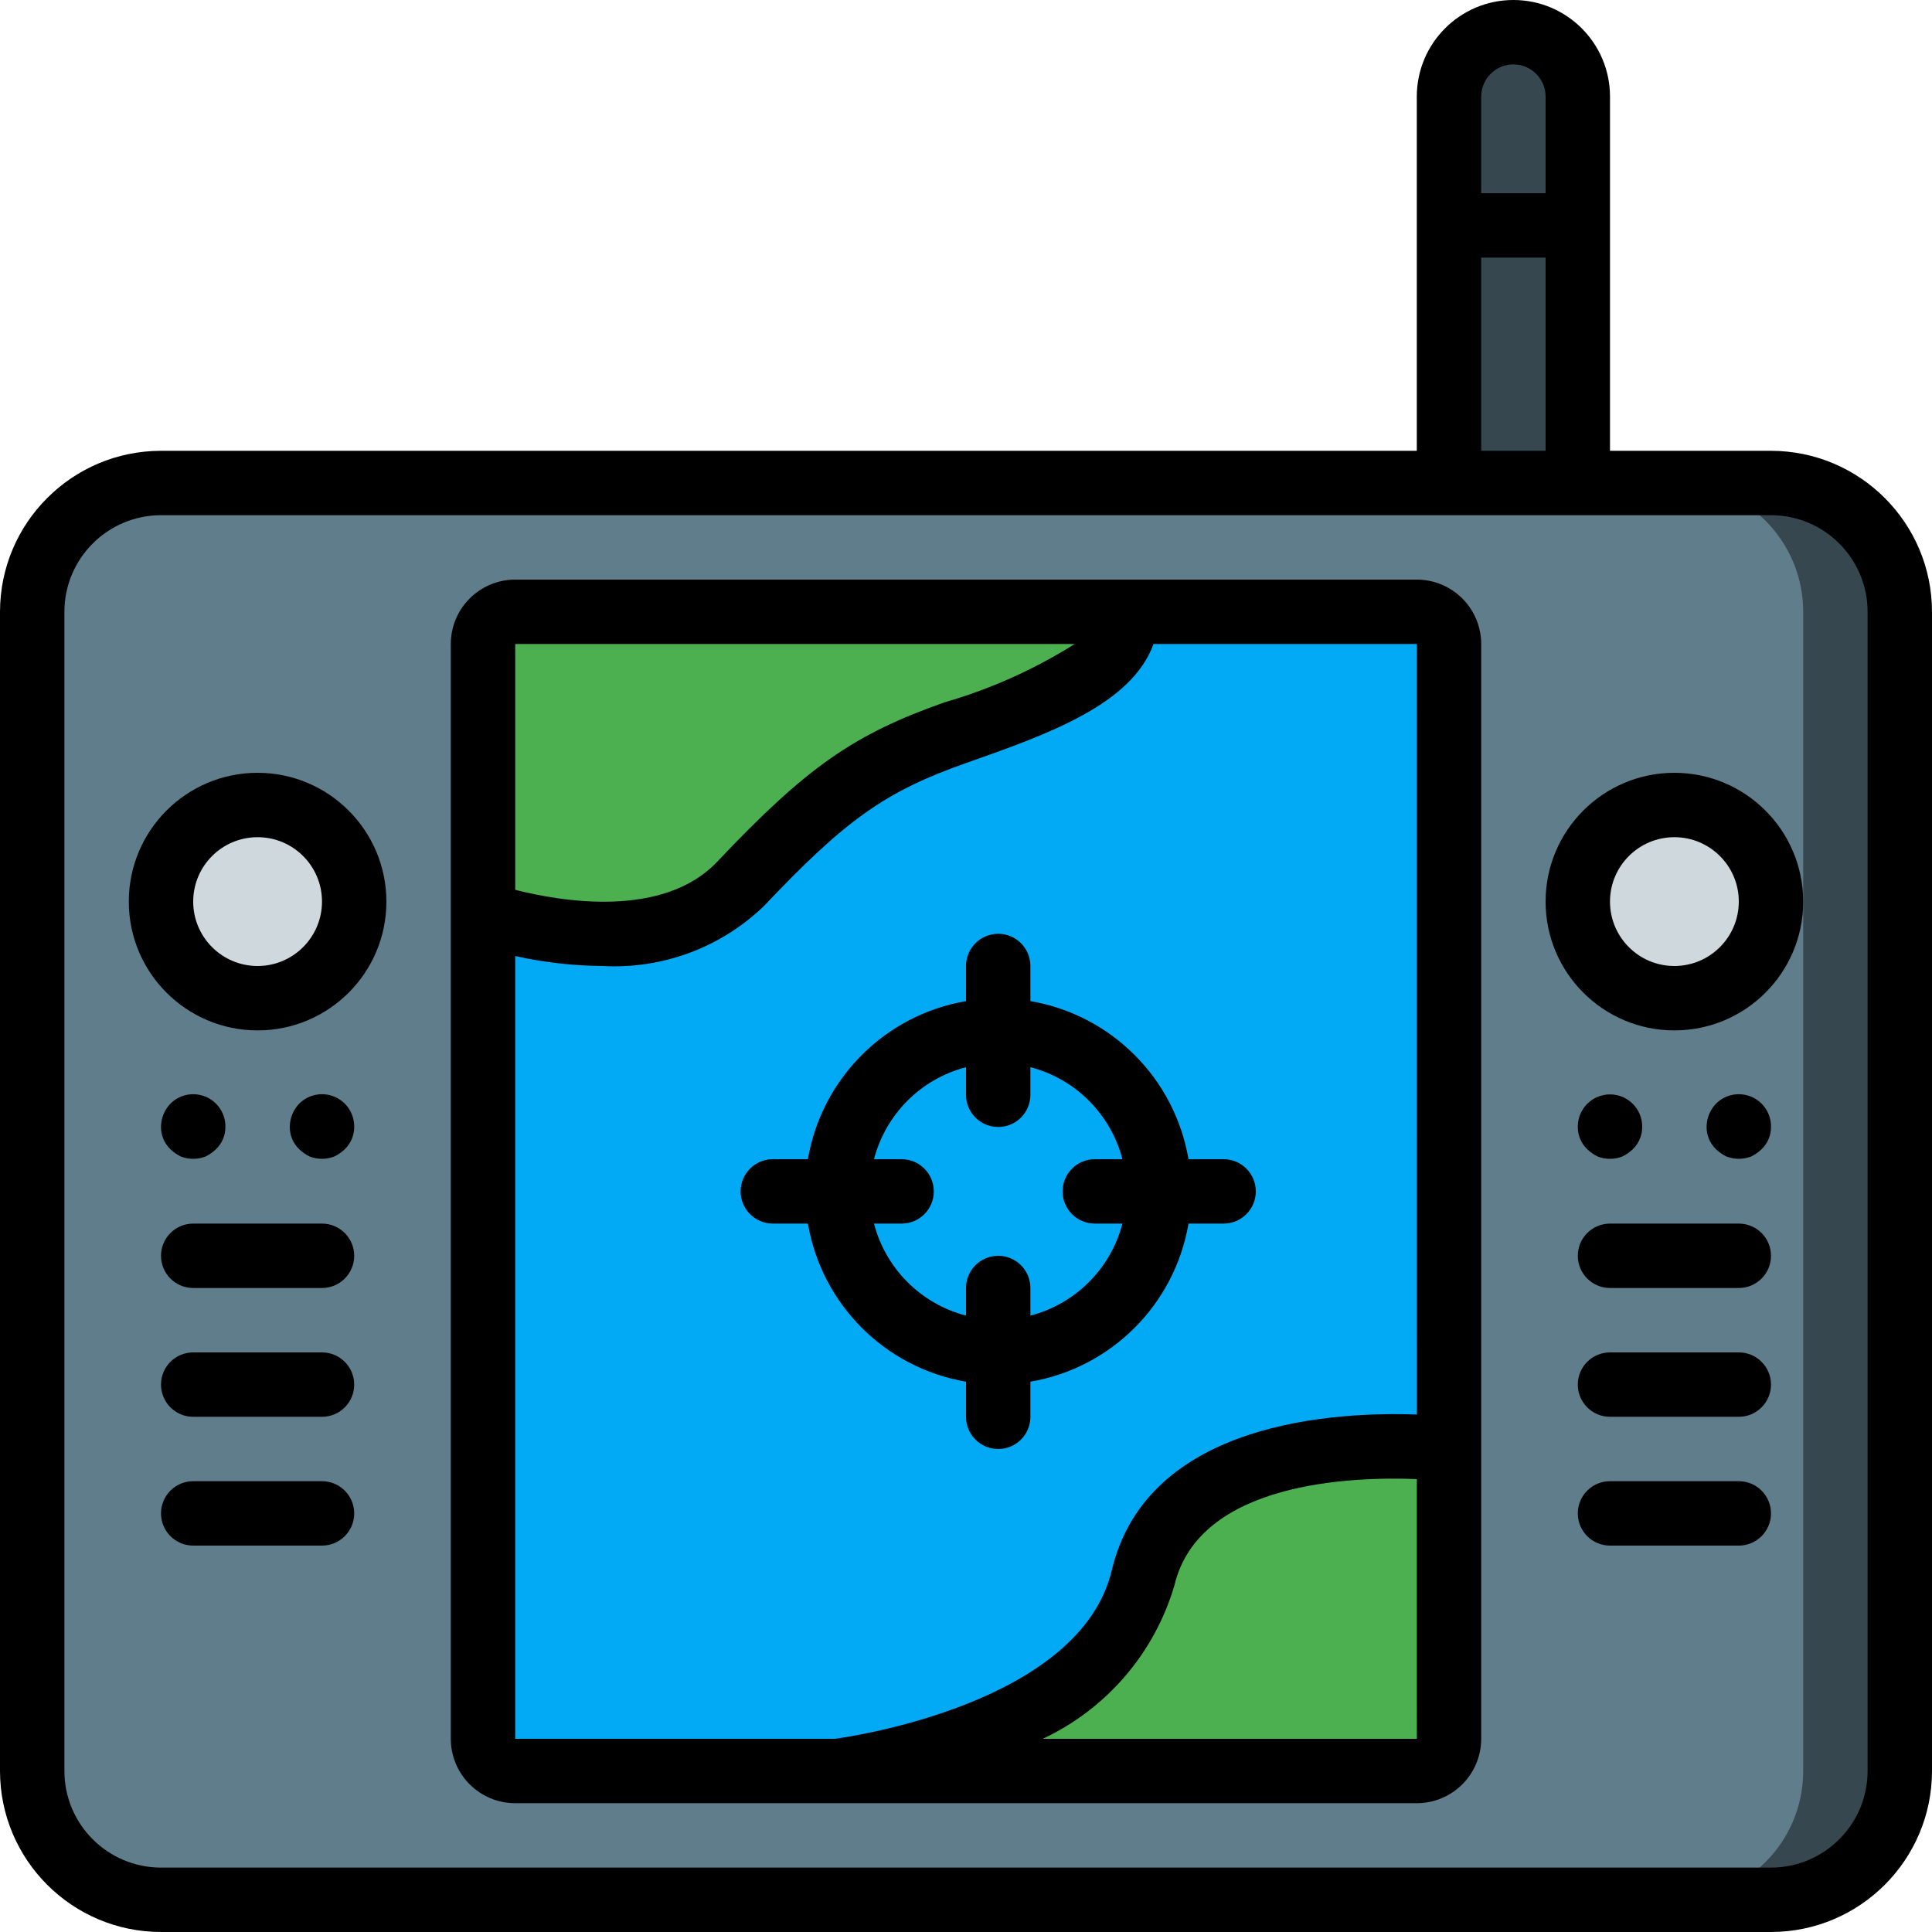 <?xml version="1.0" encoding="iso-8859-1"?>
<!-- Generator: Adobe Illustrator 19.0.0, SVG Export Plug-In . SVG Version: 6.00 Build 0)  -->
<svg version="1.1" id="Capa_1" xmlns="http://www.w3.org/2000/svg" xmlns:xlink="http://www.w3.org/1999/xlink" x="0px" y="0px"
	 viewBox="0 0 512 512" style="enable-background:new 0 0 512 512;" xml:space="preserve">
<g>
	<g transform="translate(1 1)">
		<g>
			<rect x="383" y="50.2" style="fill:#37474F;" width="34.133" height="85.333"/>
			<path style="fill:#37474F;" d="M41.667,127h426.667c18.851,0,34.133,15.282,34.133,34.133v307.2
				c0,18.851-15.282,34.133-34.133,34.133H41.667c-18.851,0-34.133-15.282-34.133-34.133v-307.2
				C7.533,142.282,22.815,127,41.667,127z"/>
		</g>
		<path style="fill:#607D8B;" d="M41.667,127h401.067c18.851,0,34.133,15.282,34.133,34.133v307.2
			c0,18.851-15.282,34.133-34.133,34.133H41.667c-18.851,0-34.133-15.282-34.133-34.133v-307.2C7.533,142.282,22.815,127,41.667,127
			z"/>
		<path style="fill:#37474F;" d="M417.133,24.6l0,34.133H383V24.6c0.027-9.414,7.652-17.039,17.067-17.067
			c4.528-0.024,8.871,1.793,12.032,5.035C415.34,15.729,417.157,20.072,417.133,24.6z"/>
		<path style="fill:#02A9F4;" d="M383,169.667V383c0,0-70.912-8.533-81.067,34.133s-81.067,51.2-81.067,51.2h-85.333
			c-4.707-0.014-8.52-3.826-8.533-8.533V241.261c0,0,45.483,15.957,68.267-8.022c22.784-24.064,34.133-32.085,56.917-40.107
			c22.699-7.935,45.483-15.957,45.483-31.999h76.8C379.174,161.147,382.986,164.96,383,169.667z"/>
		<path style="fill:#4CAF50;" d="M297.667,161.133c0,16.043-22.784,24.065-45.483,32c-22.784,8.021-34.133,16.043-56.917,40.107
			C172.483,257.219,127,241.261,127,241.261v-71.595c0.014-4.707,3.826-8.52,8.533-8.533H297.667z"/>
		<g>
			<circle style="fill:#CFD8DC;" cx="67.267" cy="237.933" r="25.6"/>
			<circle style="fill:#CFD8DC;" cx="442.733" cy="237.933" r="25.6"/>
		</g>
		<path style="fill:#4CAF50;" d="M383,383v76.8c-0.014,4.707-3.826,8.52-8.533,8.533h-153.6c0,0,70.912-8.533,81.067-51.2
			S383,383,383,383z"/>
	</g>
	<g>
		<path d="M469.333,119.467h-42.667V25.6c0-14.138-11.462-25.6-25.6-25.6c-14.138,0-25.6,11.462-25.6,25.6v93.867h-332.8
			C19.114,119.494,0.028,138.581,0,162.133v307.2C0.028,492.886,19.114,511.972,42.667,512h426.667
			c23.553-0.028,42.639-19.114,42.667-42.667v-307.2C511.972,138.581,492.886,119.494,469.333,119.467z M401.067,17.067
			c4.711,0.005,8.529,3.822,8.533,8.533v25.6h-17.067V25.6C392.538,20.889,396.356,17.071,401.067,17.067z M392.533,68.267H409.6
			v51.2h-17.067V68.267z M494.933,469.333c-0.015,14.132-11.468,25.585-25.6,25.6H42.667c-14.132-0.015-25.585-11.468-25.6-25.6
			v-307.2c0.015-14.132,11.468-25.585,25.6-25.6h426.667c14.132,0.015,25.585,11.468,25.6,25.6V469.333z"/>
		<path d="M375.467,153.6H136.533c-9.421,0.011-17.056,7.645-17.067,17.067V460.8c0.011,9.421,7.645,17.056,17.067,17.067h238.933
			c9.421-0.011,17.056-7.645,17.067-17.067V170.667C392.523,161.245,384.888,153.611,375.467,153.6z M284.811,170.667
			c-10.717,6.74-22.327,11.943-34.49,15.458c-24.146,8.5-36.533,17.183-60.25,42.233c-14.43,15.247-41.739,10.456-53.538,7.457
			v-65.149H284.811z M136.533,253.369c7.639,1.693,15.435,2.575,23.258,2.631c15.815,0.85,31.272-4.913,42.671-15.908
			c21.717-22.942,32.225-30.367,53.525-37.867c21.648-7.617,43.881-15.483,49.704-31.558h69.776l0.009,204.204
			c-21.305-0.785-71.428,1.663-80.846,41.287c-8.356,35.191-68.932,44.046-73.361,44.642h-84.734V253.369z M276.338,460.8
			c16.932-7.93,29.642-22.75,34.9-40.692c6.538-27.516,47.241-28.818,64.239-28.135l0.003,68.827H276.338z"/>
		<path d="M68.267,204.8c-18.851,0-34.133,15.282-34.133,34.133s15.282,34.133,34.133,34.133s34.133-15.282,34.133-34.133
			C102.38,220.09,87.11,204.82,68.267,204.8z M68.267,256c-9.426,0-17.067-7.641-17.067-17.067c0-9.426,7.641-17.067,17.067-17.067
			s17.067,7.641,17.067,17.067C85.323,248.355,77.688,255.989,68.267,256z"/>
		<path d="M51.2,307.094c1.109,0.015,2.211-0.189,3.242-0.6c1.04-0.493,1.992-1.155,2.817-1.958
			c1.615-1.564,2.511-3.727,2.475-5.975c0.02-3.467-2.059-6.601-5.261-7.931c-3.202-1.329-6.89-0.59-9.331,1.872
			c-1.559,1.635-2.443,3.799-2.475,6.059c-0.038,2.248,0.858,4.412,2.475,5.975c0.823,0.803,1.773,1.465,2.813,1.958
			C48.986,306.905,50.089,307.109,51.2,307.094z"/>
		<path d="M79.275,292.502c-1.559,1.635-2.443,3.799-2.475,6.059c-0.038,2.248,0.858,4.412,2.475,5.975
			c0.823,0.803,1.773,1.465,2.813,1.958c2.089,0.8,4.399,0.8,6.487,0c1.04-0.493,1.992-1.155,2.817-1.958
			c1.615-1.564,2.511-3.727,2.475-5.975c0.02-3.467-2.059-6.601-5.261-7.931C85.403,289.301,81.715,290.041,79.275,292.502
			L79.275,292.502z"/>
		<path d="M85.333,324.267H51.2c-4.713,0-8.533,3.82-8.533,8.533s3.821,8.533,8.533,8.533h34.133c4.713,0,8.533-3.82,8.533-8.533
			S90.046,324.267,85.333,324.267z"/>
		<path d="M85.333,358.4H51.2c-4.713,0-8.533,3.82-8.533,8.533s3.821,8.533,8.533,8.533h34.133c4.713,0,8.533-3.82,8.533-8.533
			S90.046,358.4,85.333,358.4z"/>
		<path d="M85.333,392.533H51.2c-4.713,0-8.533,3.82-8.533,8.533s3.821,8.533,8.533,8.533h34.133c4.713,0,8.533-3.82,8.533-8.533
			S90.046,392.533,85.333,392.533z"/>
		<path d="M443.733,204.8c-18.851,0-34.133,15.282-34.133,34.133s15.282,34.133,34.133,34.133c18.851,0,34.133-15.282,34.133-34.133
			C477.847,220.09,462.576,204.82,443.733,204.8z M443.733,256c-9.426,0-17.067-7.641-17.067-17.067
			c0-9.426,7.641-17.067,17.067-17.067c9.426,0,17.067,7.641,17.067,17.067C460.789,248.355,453.155,255.989,443.733,256z"/>
		<path d="M426.667,307.094c1.109,0.015,2.211-0.189,3.242-0.6c1.04-0.493,1.992-1.155,2.817-1.958
			c1.615-1.564,2.511-3.727,2.475-5.975c0-4.713-3.821-8.533-8.533-8.533c-4.713,0-8.533,3.82-8.533,8.533
			c-0.038,2.248,0.858,4.412,2.475,5.975c0.823,0.803,1.773,1.465,2.813,1.958C424.452,306.905,425.556,307.109,426.667,307.094z"/>
		<path d="M454.741,292.502c-1.559,1.635-2.443,3.799-2.475,6.059c-0.038,2.248,0.858,4.412,2.475,5.975
			c0.823,0.803,1.773,1.465,2.813,1.958c2.089,0.8,4.399,0.8,6.487,0c1.04-0.493,1.992-1.155,2.817-1.958
			c1.615-1.564,2.511-3.727,2.475-5.975c0.02-3.467-2.059-6.601-5.261-7.931C460.87,289.301,457.182,290.041,454.741,292.502
			L454.741,292.502z"/>
		<path d="M460.8,324.267h-34.133c-4.713,0-8.533,3.82-8.533,8.533s3.82,8.533,8.533,8.533H460.8c4.713,0,8.533-3.82,8.533-8.533
			S465.513,324.267,460.8,324.267z"/>
		<path d="M460.8,358.4h-34.133c-4.713,0-8.533,3.82-8.533,8.533s3.82,8.533,8.533,8.533H460.8c4.713,0,8.533-3.82,8.533-8.533
			S465.513,358.4,460.8,358.4z"/>
		<path d="M460.8,392.533h-34.133c-4.713,0-8.533,3.82-8.533,8.533s3.82,8.533,8.533,8.533H460.8c4.713,0,8.533-3.82,8.533-8.533
			S465.513,392.533,460.8,392.533z"/>
		<path d="M214.104,324.267c3.659,21.441,20.455,38.237,41.896,41.896v9.304c0,4.713,3.821,8.533,8.533,8.533
			s8.533-3.821,8.533-8.533v-9.304c21.441-3.659,38.237-20.455,41.896-41.896h9.304c4.713,0,8.533-3.821,8.533-8.533
			c0-4.713-3.82-8.533-8.533-8.533h-9.304c-3.659-21.441-20.455-38.237-41.896-41.896V256c0-4.713-3.82-8.533-8.533-8.533
			S256,251.287,256,256v9.304c-21.441,3.659-38.236,20.455-41.896,41.896H204.8c-4.713,0-8.533,3.821-8.533,8.533
			c0,4.713,3.821,8.533,8.533,8.533H214.104z M256,282.813v7.321c0,4.713,3.821,8.533,8.533,8.533s8.533-3.821,8.533-8.533v-7.321
			c11.946,3.112,21.276,12.441,24.388,24.388h-7.322c-4.713,0-8.533,3.821-8.533,8.533c0,4.713,3.821,8.533,8.533,8.533h7.322
			c-3.112,11.946-12.442,21.276-24.388,24.387v-7.321c0-4.713-3.82-8.533-8.533-8.533s-8.533,3.82-8.533,8.533v7.321
			c-11.946-3.112-21.276-12.441-24.388-24.387h7.322c4.713,0,8.533-3.821,8.533-8.533c0-4.713-3.821-8.533-8.533-8.533h-7.322
			C234.724,295.254,244.054,285.924,256,282.813z"/>
	</g>
</g>
<g>
</g>
<g>
</g>
<g>
</g>
<g>
</g>
<g>
</g>
<g>
</g>
<g>
</g>
<g>
</g>
<g>
</g>
<g>
</g>
<g>
</g>
<g>
</g>
<g>
</g>
<g>
</g>
<g>
</g>
</svg>
